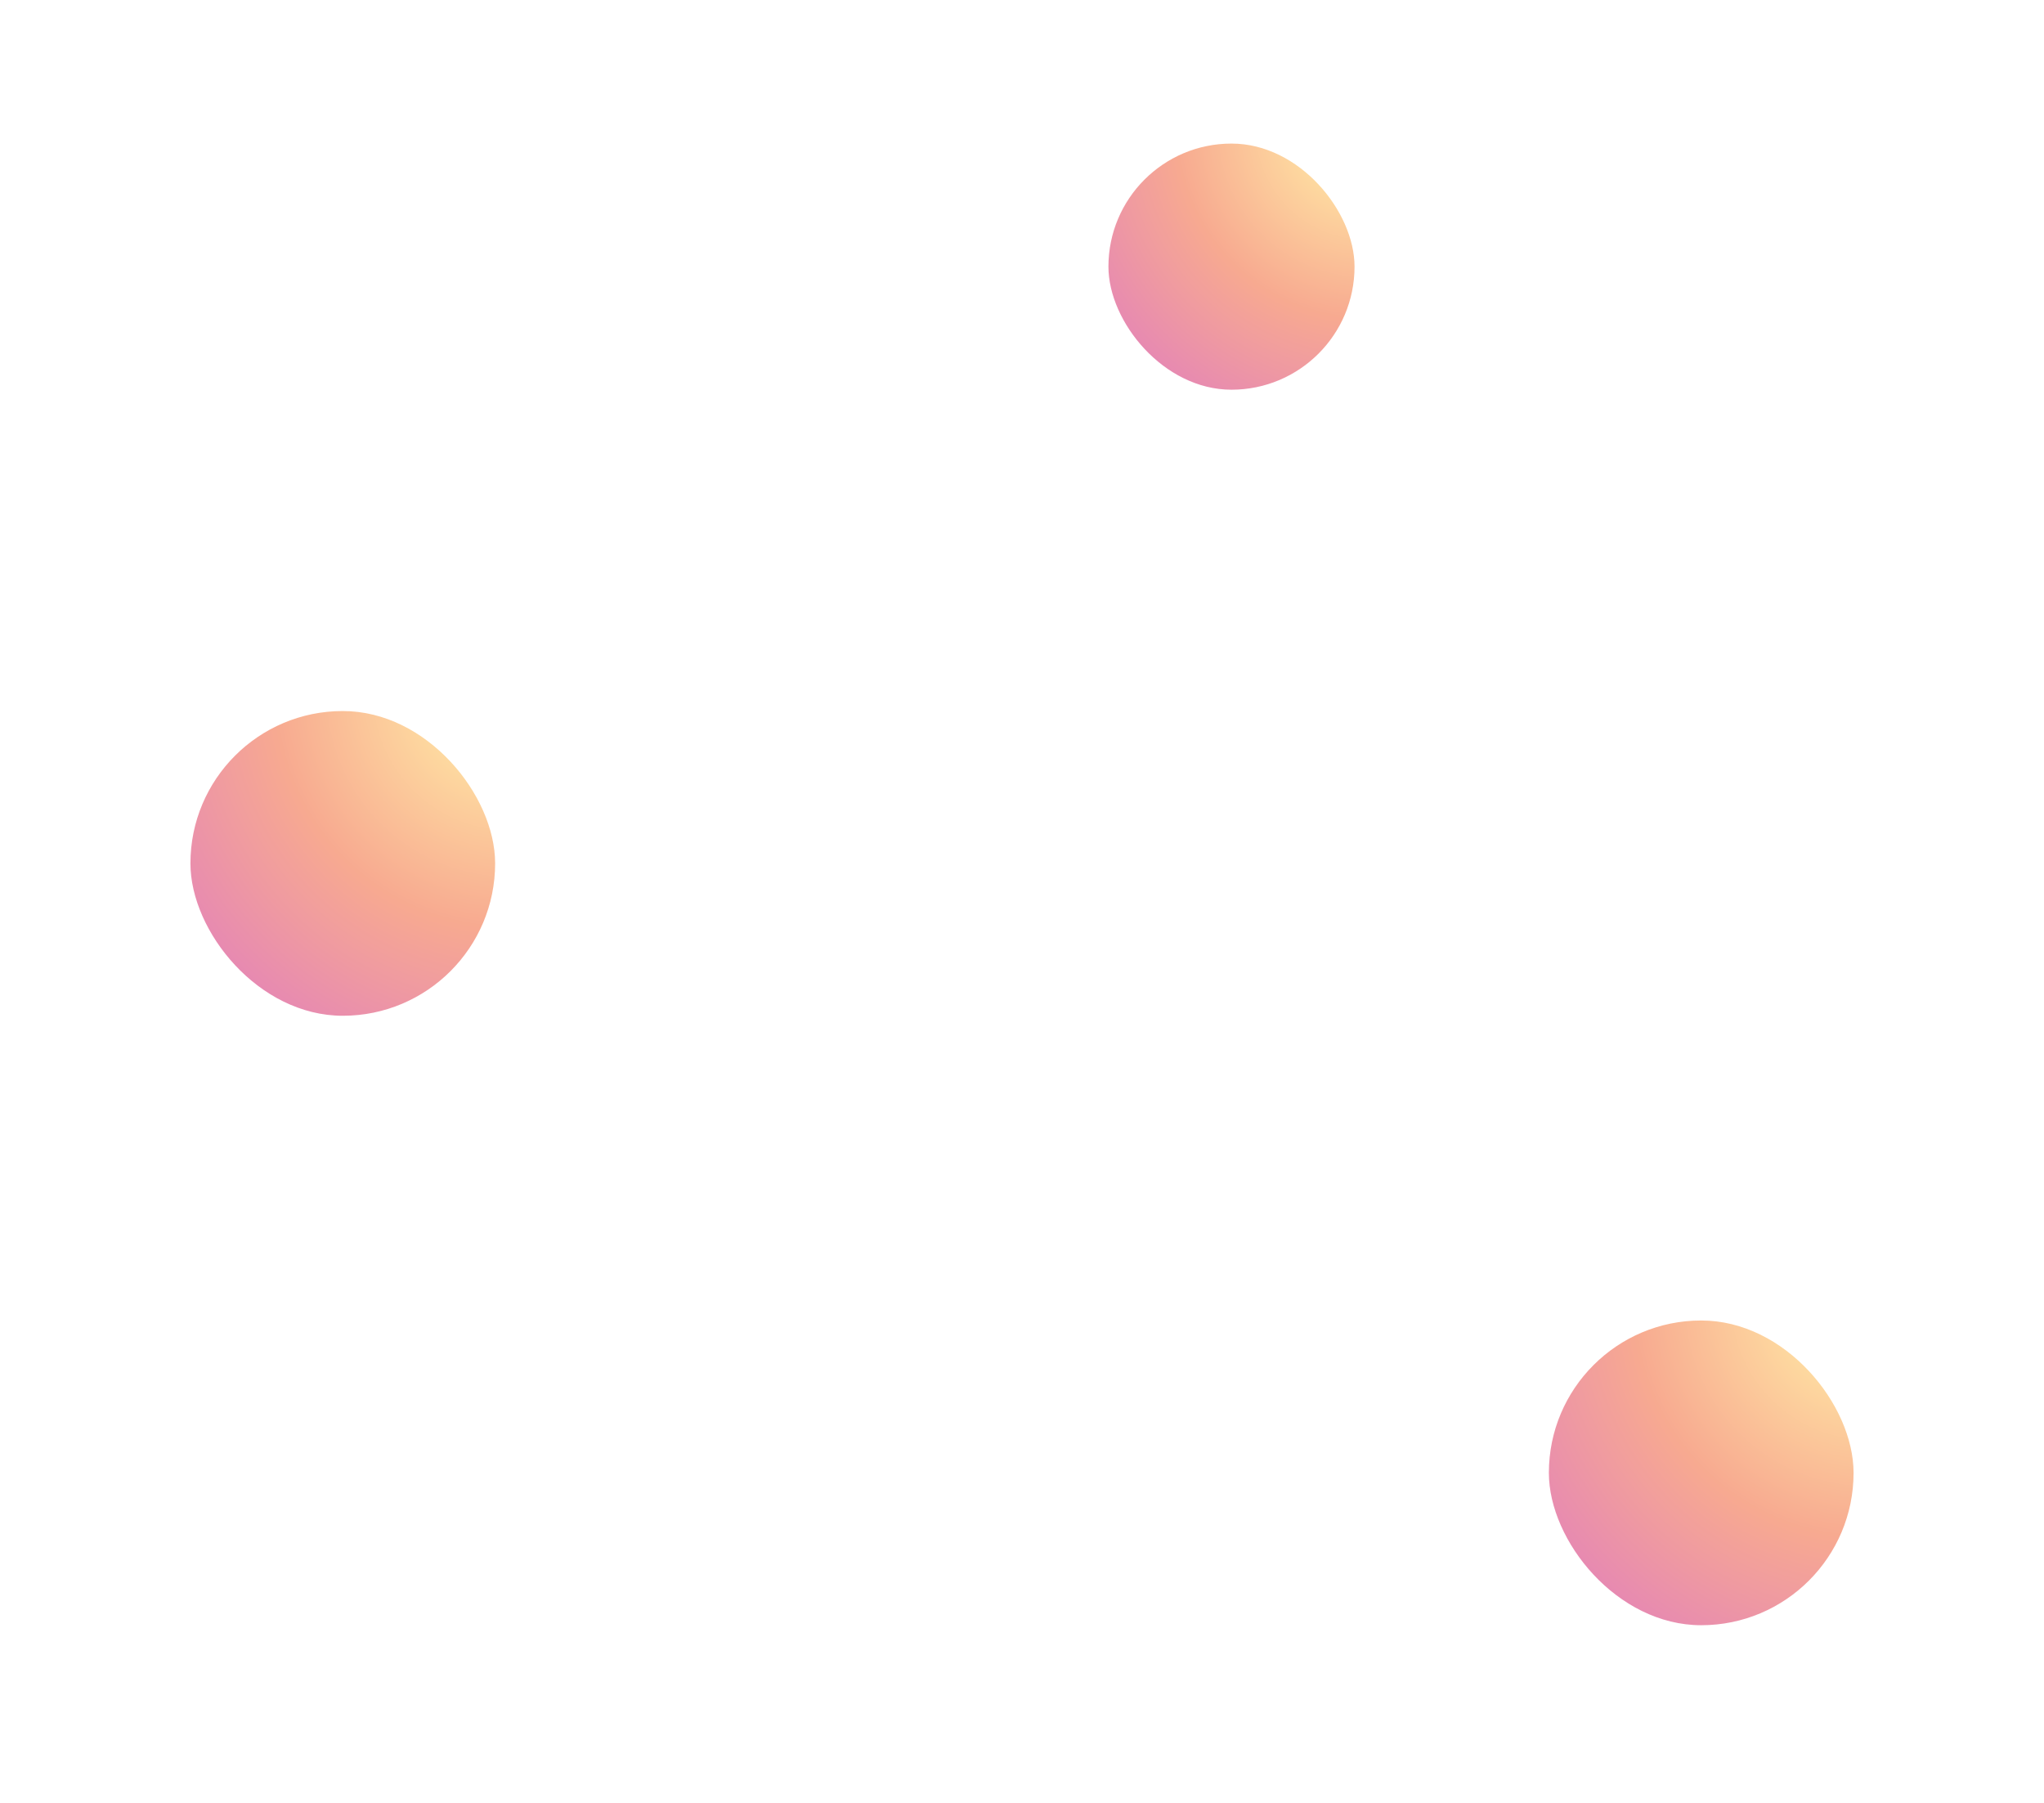 <svg width="161" height="142" viewBox="0 0 161 142" fill="none" xmlns="http://www.w3.org/2000/svg">
<g opacity="0.5">
<g clip-path="url(#clip0_301_291)">
<rect x="15" y="56" width="24" height="24" rx="12" fill="url(#paint0_radial_301_291)"/>
<g filter="url(#filter0_b_301_291)">
<rect y="42" width="54" height="52" rx="26" fill="#D9D9D9" fill-opacity="0.01"/>
<rect x="1" y="43" width="52" height="50" rx="25" stroke="white" stroke-opacity="0.1" stroke-width="2"/>
</g>
</g>
<g clip-path="url(#clip1_301_291)">
<rect x="122" y="104" width="24" height="24" rx="12" fill="url(#paint1_radial_301_291)"/>
<g filter="url(#filter1_b_301_291)">
<rect x="107" y="90" width="54" height="52" rx="26" fill="#D9D9D9" fill-opacity="0.01"/>
<rect x="107.5" y="90.5" width="53" height="51" rx="25.5" stroke="white" stroke-opacity="0.1"/>
</g>
</g>
<g clip-path="url(#clip2_301_291)">
<rect x="87.308" y="11.308" width="19.385" height="19.385" rx="9.692" fill="url(#paint2_radial_301_291)"/>
<g filter="url(#filter2_b_301_291)">
<rect x="75.192" width="43.615" height="42" rx="21" fill="#D9D9D9" fill-opacity="0.01"/>
<rect x="75.692" y="0.5" width="42.615" height="41" rx="20.5" stroke="white" stroke-opacity="0.1"/>
</g>
</g>
</g>
<defs>
<filter id="filter0_b_301_291" x="-18.4" y="23.6" width="90.8" height="88.8" filterUnits="userSpaceOnUse" color-interpolation-filters="sRGB">
<feFlood flood-opacity="0" result="BackgroundImageFix"/>
<feGaussianBlur in="BackgroundImageFix" stdDeviation="9.2"/>
<feComposite in2="SourceAlpha" operator="in" result="effect1_backgroundBlur_301_291"/>
<feBlend mode="normal" in="SourceGraphic" in2="effect1_backgroundBlur_301_291" result="shape"/>
</filter>
<filter id="filter1_b_301_291" x="88.6" y="71.6" width="90.8" height="88.8" filterUnits="userSpaceOnUse" color-interpolation-filters="sRGB">
<feFlood flood-opacity="0" result="BackgroundImageFix"/>
<feGaussianBlur in="BackgroundImageFix" stdDeviation="9.2"/>
<feComposite in2="SourceAlpha" operator="in" result="effect1_backgroundBlur_301_291"/>
<feBlend mode="normal" in="SourceGraphic" in2="effect1_backgroundBlur_301_291" result="shape"/>
</filter>
<filter id="filter2_b_301_291" x="56.792" y="-18.4" width="80.415" height="78.8" filterUnits="userSpaceOnUse" color-interpolation-filters="sRGB">
<feFlood flood-opacity="0" result="BackgroundImageFix"/>
<feGaussianBlur in="BackgroundImageFix" stdDeviation="9.2"/>
<feComposite in2="SourceAlpha" operator="in" result="effect1_backgroundBlur_301_291"/>
<feBlend mode="normal" in="SourceGraphic" in2="effect1_backgroundBlur_301_291" result="shape"/>
</filter>
<radialGradient id="paint0_radial_301_291" cx="0" cy="0" r="1" gradientUnits="userSpaceOnUse" gradientTransform="translate(40.2 54.56) rotate(132.297) scale(39.586)">
<stop offset="0.124" stop-color="#FFC444"/>
<stop offset="0.469" stop-color="#F05420"/>
<stop offset="0.832" stop-color="#C90670"/>
</radialGradient>
<radialGradient id="paint1_radial_301_291" cx="0" cy="0" r="1" gradientUnits="userSpaceOnUse" gradientTransform="translate(147.2 102.56) rotate(132.297) scale(39.586)">
<stop offset="0.124" stop-color="#FFC444"/>
<stop offset="0.469" stop-color="#F05420"/>
<stop offset="0.832" stop-color="#C90670"/>
</radialGradient>
<radialGradient id="paint2_radial_301_291" cx="0" cy="0" r="1" gradientUnits="userSpaceOnUse" gradientTransform="translate(107.662 10.145) rotate(132.297) scale(31.973)">
<stop offset="0.124" stop-color="#FFC444"/>
<stop offset="0.469" stop-color="#F05420"/>
<stop offset="0.832" stop-color="#C90670"/>
</radialGradient>
<clipPath id="clip0_301_291">
<rect width="54" height="52" fill="white" transform="translate(0 42)"/>
</clipPath>
<clipPath id="clip1_301_291">
<rect width="54" height="52" fill="white" transform="translate(107 90)"/>
</clipPath>
<clipPath id="clip2_301_291">
<rect width="43.615" height="42" fill="white" transform="translate(75.192)"/>
</clipPath>
</defs>
</svg>
